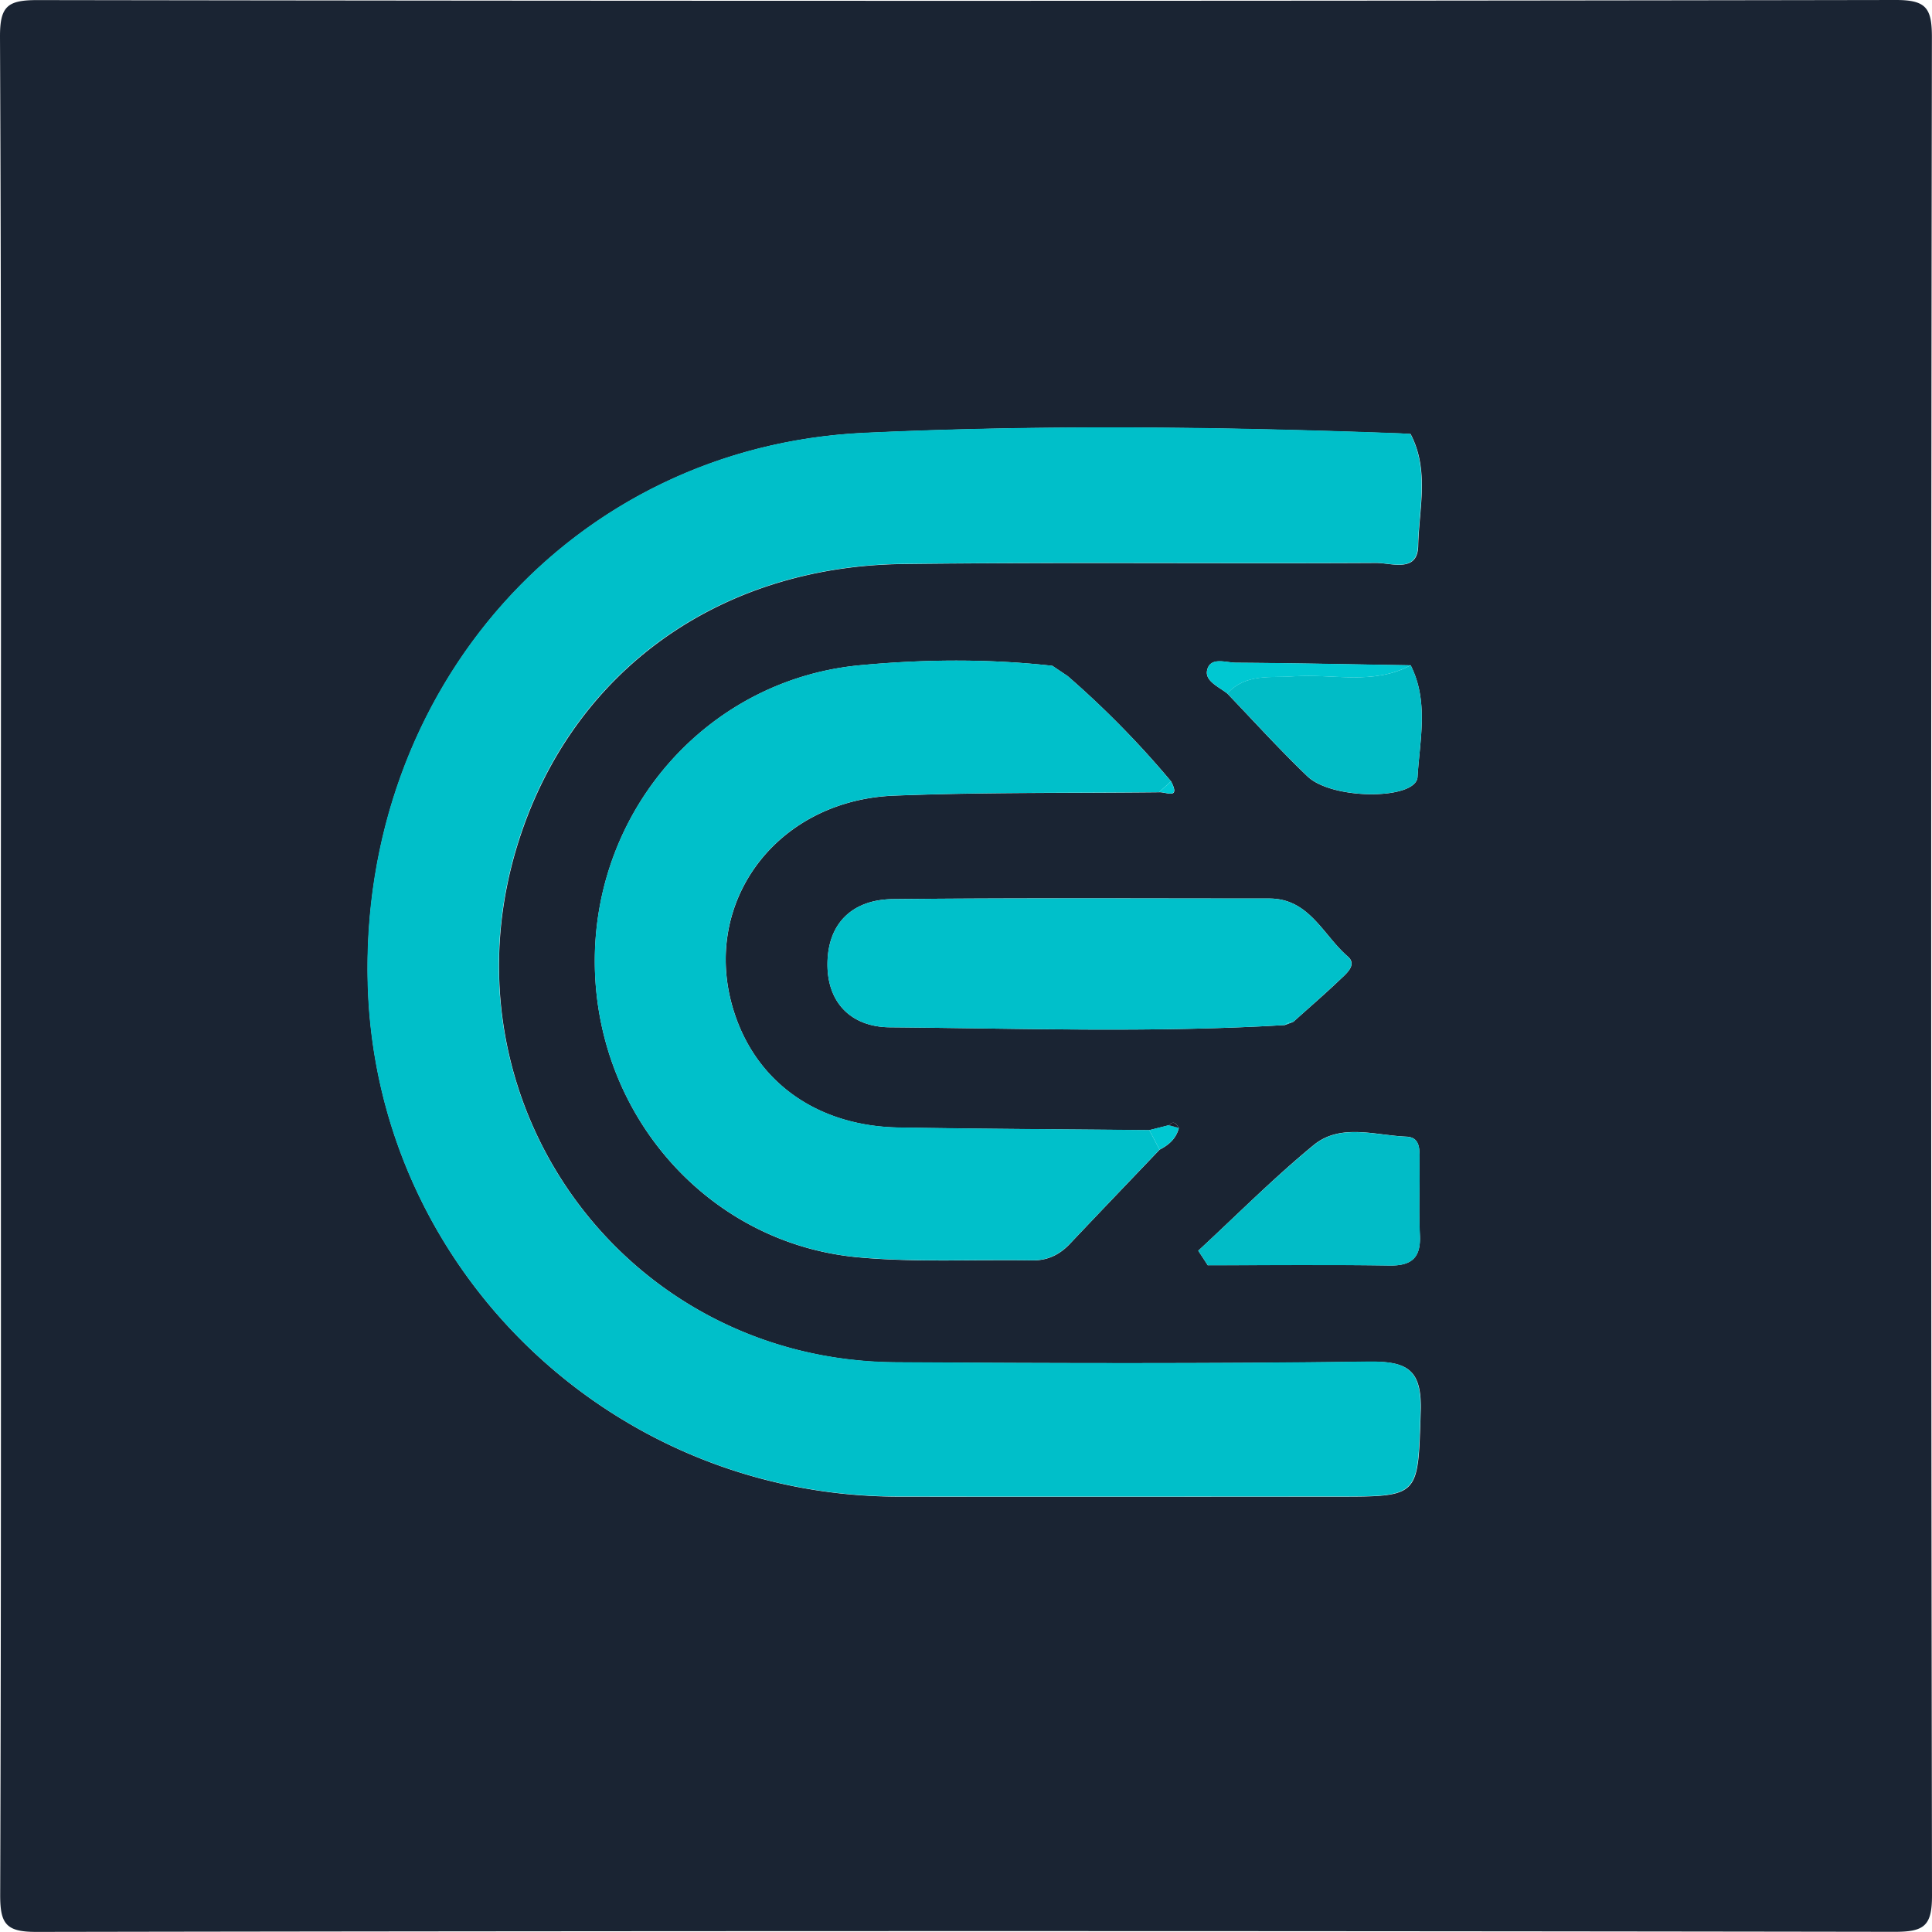 <svg version="1.1" id="Layer_1" xmlns="http://www.w3.org/2000/svg" x="0" y="0" xml:space="preserve" viewBox="206 296 200.01 200"><style>.st2{fill:#00c0ca}</style><path d="M206.09 396.23c0-32.14.06-64.28-.09-96.42-.01-3.18.79-3.8 3.86-3.8 64.11.1 128.22.1 192.34-.01 3.18-.01 3.8.79 3.8 3.85-.1 64.11-.1 128.23.01 192.34.01 3.18-.79 3.8-3.85 3.8-64.11-.1-128.22-.1-192.34.01-3.18.01-3.81-.79-3.8-3.85.11-31.98.07-63.95.07-95.92zm121.95 16.54c-.26-.41-.51-.82-1.03-.28l-2.02.51c-8.64-.09-17.29-.12-25.93-.27-8.23-.14-14.49-4.46-16.93-11.56-3.88-11.25 3.95-22.3 16.44-22.8 9.13-.36 18.28-.25 27.43-.35.7-.06 2.24.81 1.24-1.12a96.612 96.612 0 00-10.7-10.9c-.53-.36-1.06-.71-1.59-1.07-6.63-.74-13.28-.68-19.89-.06-15.73 1.46-27.59 14.9-27.48 30.84.11 15.81 11.82 29.06 27.32 30.46 5.94.54 11.96.21 17.94.31 1.62.03 2.87-.59 3.95-1.74 3.07-3.25 6.17-6.48 9.26-9.72.95-.49 1.72-1.15 1.99-2.25zm5.02-44.97c2.75 2.87 5.42 5.82 8.29 8.57 2.59 2.48 11.26 2.44 11.4.07.23-3.83 1.18-7.82-.71-11.56-6.04-.1-12.08-.23-18.11-.27-1.03-.01-2.63-.64-2.96.76-.27 1.14 1.22 1.73 2.09 2.43zm5.94 34.32c.3-.11.6-.23.9-.34 1.6-1.44 3.23-2.84 4.79-4.33.68-.65 1.85-1.57.83-2.44-2.54-2.19-3.97-5.99-8.11-5.99-12.99 0-25.98-.07-38.96.06-4.05.04-6.67 2.34-6.78 6.49-.12 4.16 2.39 6.74 6.44 6.78 13.63.12 27.27.58 40.89-.23zm11.89-61.25c-18.47-.68-36.96-.91-55.4-.05-30.14 1.41-52.29 26.49-51.4 57.17.85 29.4 25.2 52.91 54.89 52.95 15.15.02 30.3 0 45.46 0 8.6 0 8.35-.01 8.64-8.79.14-4.29-1.3-5.24-5.35-5.18-16.31.22-32.63.17-48.95.07-28.26-.18-47.73-27.25-39.02-54.16 5.62-17.36 20.62-28.26 39.76-28.49 16.32-.2 32.63-.02 48.95-.11 1.57-.01 4.29 1.05 4.35-1.76.08-3.85 1.18-7.85-.79-11.59-.4-.03-.77-.05-1.14-.06zm-20.84 84.61c.33.5.66 1 .98 1.5 6.26 0 12.53-.07 18.79.03 2.34.04 3.29-.81 3.17-3.17-.13-2.47 0-4.96-.04-7.44-.02-1.11.24-2.66-1.35-2.73-3.23-.13-6.8-1.41-9.59.86-4.17 3.43-7.99 7.28-11.96 10.95z" fill="#1a2433"/><path d="M352 340.91c1.97 3.73.88 7.74.79 11.59-.06 2.82-2.78 1.76-4.35 1.76-16.32.09-32.64-.09-48.95.11-19.14.23-34.14 11.13-39.76 28.49-8.71 26.91 10.76 53.99 39.02 54.16 16.32.1 32.64.15 48.95-.07 4.05-.05 5.49.9 5.35 5.18-.29 8.78-.04 8.79-8.64 8.79-15.15 0-30.3.03-45.46 0-29.69-.04-54.04-23.55-54.89-52.95-.88-30.68 21.26-55.75 51.4-57.17 18.43-.86 36.93-.64 55.4.05.4.03.77.05 1.14.06z" fill="#00bfc9"/><path class="st2" d="M326.04 415.01c-3.09 3.24-6.18 6.47-9.26 9.72-1.09 1.15-2.33 1.77-3.95 1.74-5.98-.11-12 .22-17.94-.31-15.5-1.4-27.21-14.65-27.32-30.46-.11-15.94 11.75-29.37 27.48-30.84 6.61-.62 13.26-.67 19.89.06.53.36 1.06.71 1.59 1.07 3.86 3.34 7.41 6.99 10.7 10.9l-1.24 1.12c-9.14.1-18.29-.02-27.43.35-12.49.5-20.32 11.55-16.44 22.8 2.45 7.1 8.7 11.42 16.93 11.56 8.64.15 17.29.18 25.93.27.36.68.71 1.35 1.06 2.02z"/><path class="st2" d="M339 402.12c-13.63.81-27.27.35-40.9.23-4.04-.04-6.55-2.62-6.44-6.78.12-4.15 2.73-6.45 6.78-6.49 12.99-.13 25.98-.06 38.96-.06 4.15 0 5.57 3.8 8.11 5.99 1.02.88-.15 1.8-.83 2.44-1.56 1.48-3.19 2.89-4.79 4.33-.32 0-.63.11-.89.34z"/><path d="M330.05 425.48c3.97-3.67 7.79-7.52 11.97-10.94 2.78-2.27 6.36-.99 9.59-.86 1.59.06 1.33 1.62 1.35 2.73.04 2.48-.08 4.96.04 7.44.12 2.35-.84 3.2-3.17 3.17-6.26-.1-12.53-.03-18.79-.03-.33-.51-.66-1.01-.99-1.51z" fill="#01bcc7"/><path d="M352.04 364.87c1.89 3.74.94 7.73.71 11.56-.14 2.38-8.81 2.41-11.4-.07-2.87-2.75-5.54-5.7-8.29-8.57 1.91-2.1 4.48-1.6 6.9-1.78 4.04-.28 8.22.95 12.08-1.14z" fill="#01bcc6"/><path d="M352.04 364.87c-3.86 2.09-8.05.86-12.08 1.15-2.42.18-4.99-.33-6.9 1.78-.87-.7-2.36-1.29-2.09-2.44.33-1.41 1.93-.77 2.96-.76 6.04.04 12.07.17 18.11.27zm-26 50.14c-.35-.67-.7-1.34-1.06-2.02l2.02-.51c.34.09.69.19 1.03.28-.26 1.11-1.03 1.77-1.99 2.25z" fill="#00c8d2"/><path d="M325.99 378.01l1.24-1.12c.99 1.93-.55 1.06-1.24 1.12z" fill="#00cad4"/><path d="M328.04 412.77c-.34-.09-.69-.19-1.03-.28.51-.54.77-.13 1.03.28z" fill="#1c1b2a"/><path d="M352 340.91c-.37-.02-.74-.03-1.11-.05.37.02.74.04 1.11.05zm-35.47 25.08c-.53-.36-1.06-.71-1.59-1.07.53.36 1.06.72 1.59 1.07zM339 402.12c.26-.22.56-.34.9-.34-.29.11-.59.22-.9.34z" fill="#00ccd6"/></svg>